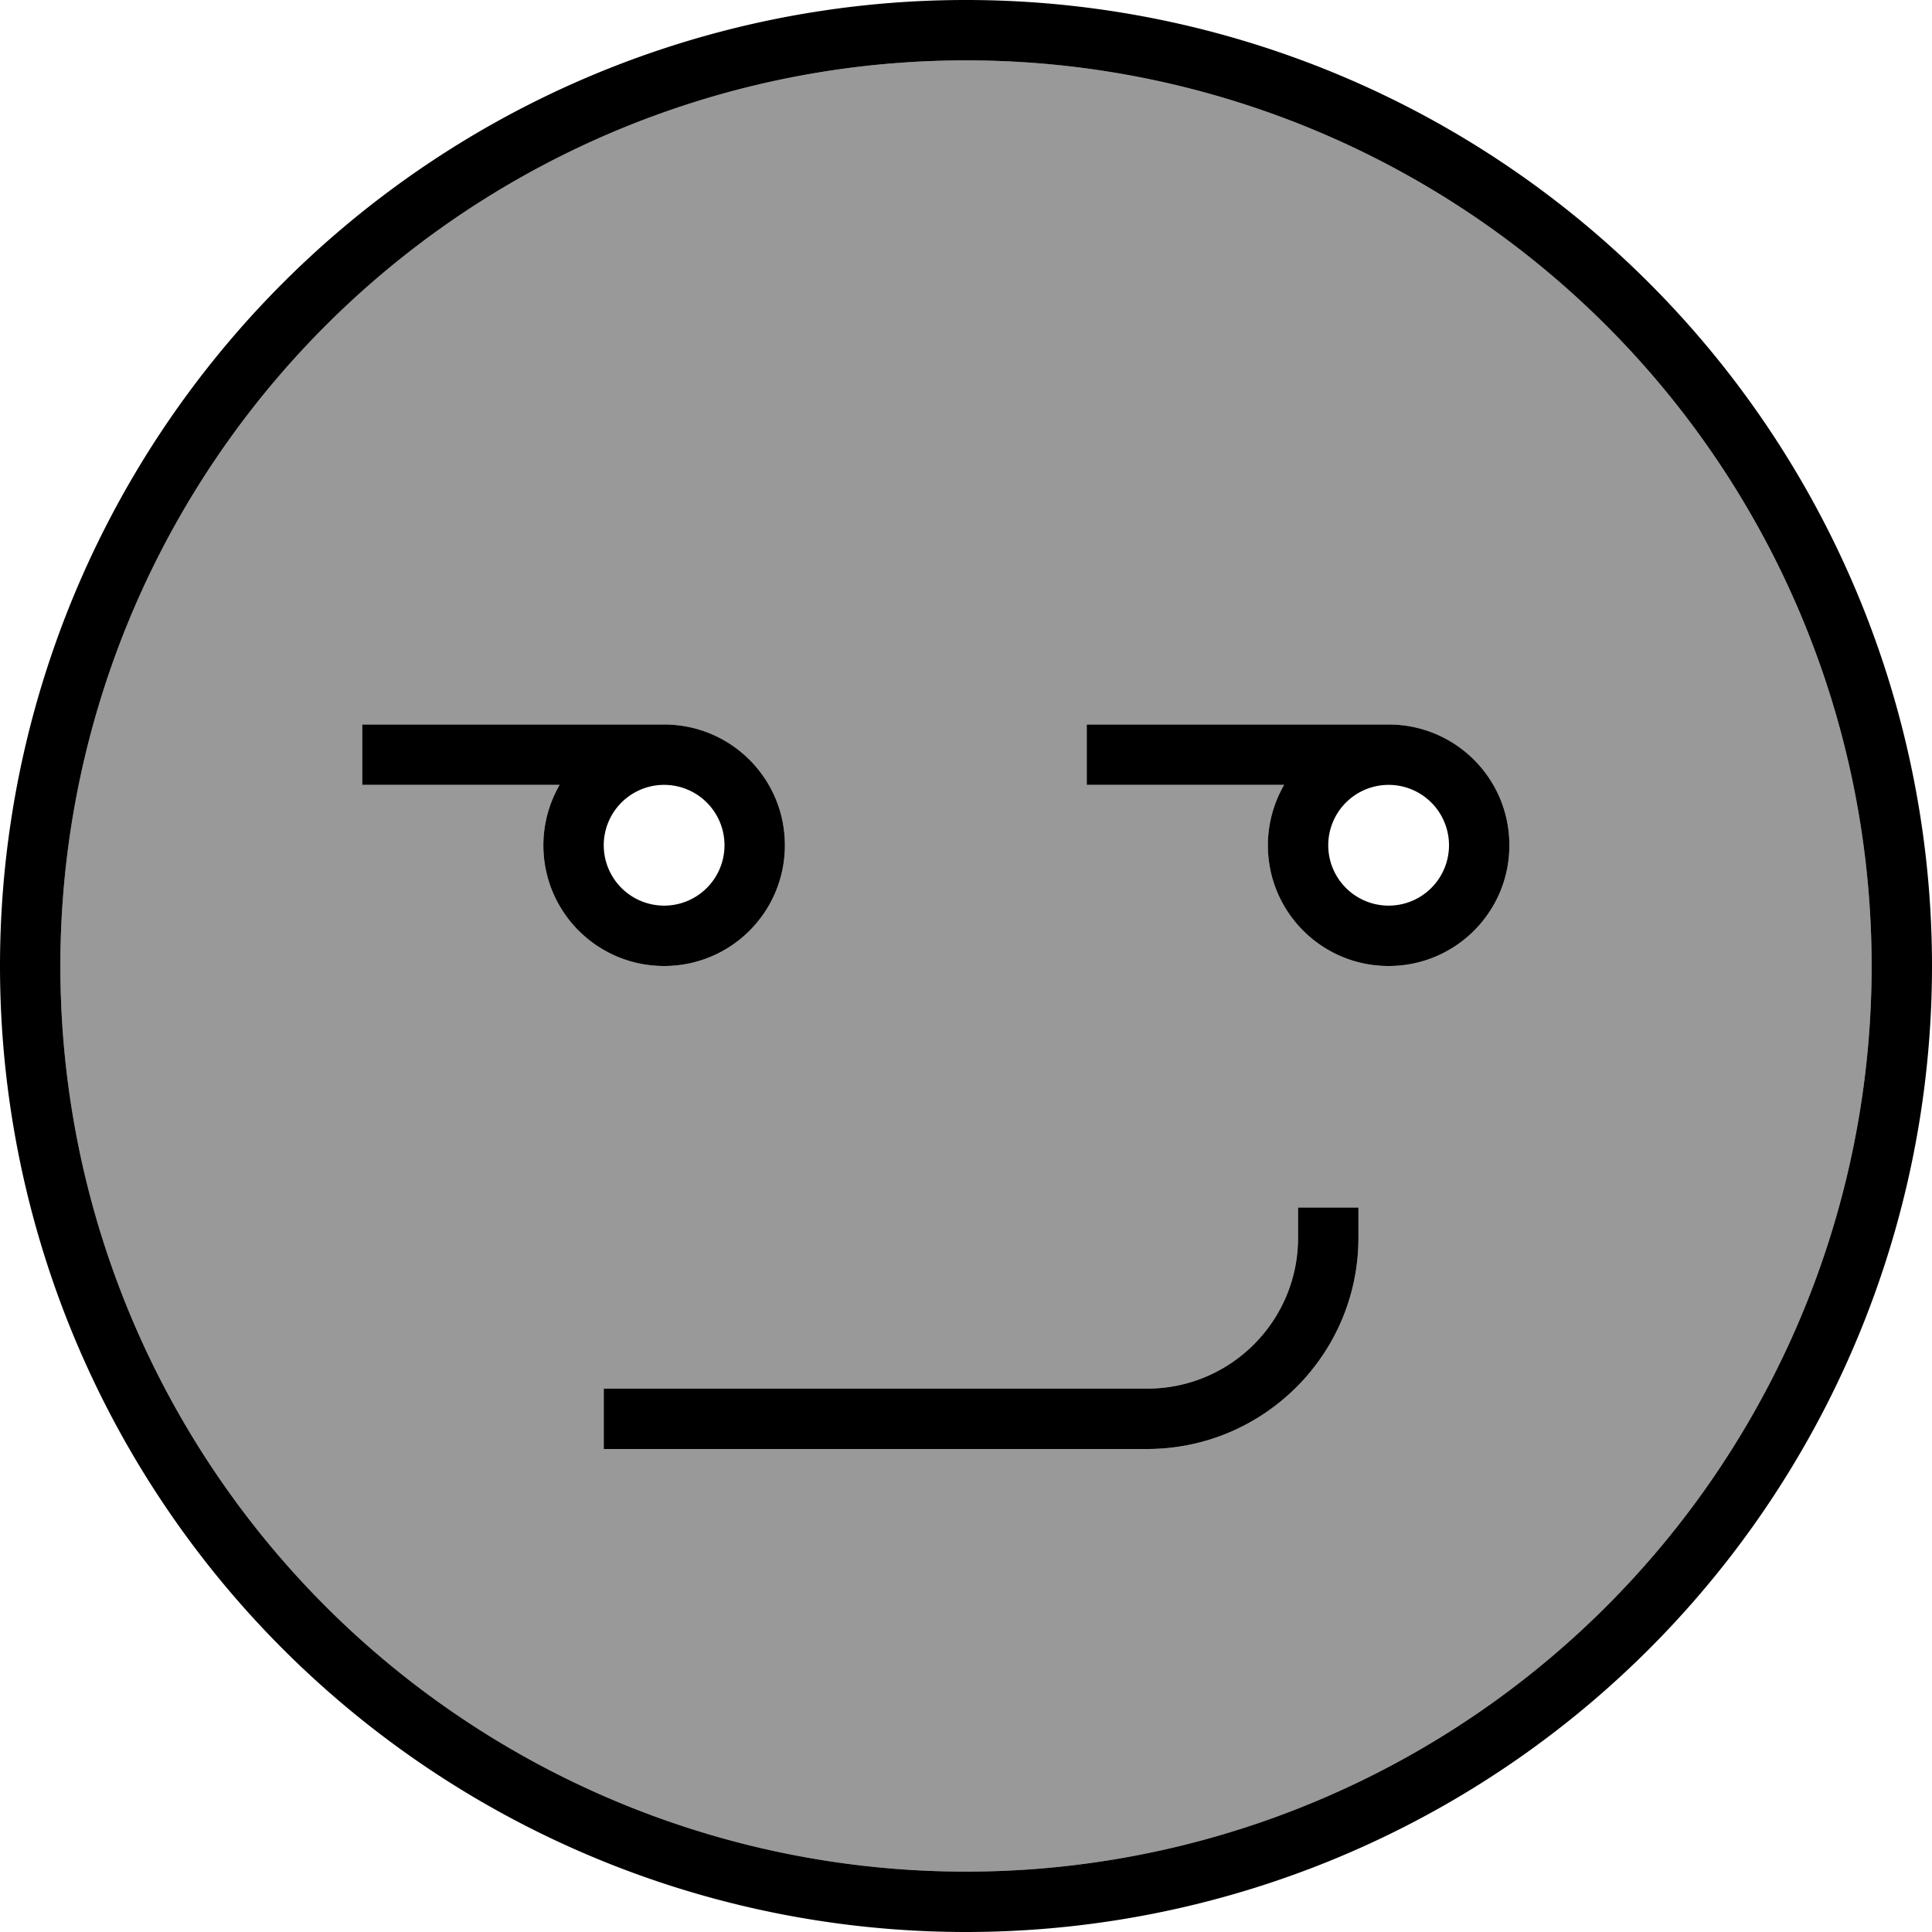 <svg fill="currentColor" xmlns="http://www.w3.org/2000/svg" viewBox="0 0 512 512"><!--! Font Awesome Pro 7.0.1 by @fontawesome - https://fontawesome.com License - https://fontawesome.com/license (Commercial License) Copyright 2025 Fonticons, Inc. --><path opacity=".4" fill="currentColor" d="M16 256a240 240 0 1 0 480 0 240 240 0 1 0 -480 0zm80-64l80 0c17.7 0 32 14.3 32 32s-14.3 32-32 32-32-14.3-32-32c0-5.8 1.6-11.3 4.3-16l-52.3 0 0-16zm64 176l144 0c22.1 0 40-17.9 40-40l0-8 16 0 0 8c0 30.9-25.1 56-56 56l-144 0 0-16zM288 192l80 0c17.7 0 32 14.3 32 32s-14.3 32-32 32-32-14.3-32-32c0-5.8 1.6-11.3 4.3-16l-52.3 0 0-16z"/><path fill="currentColor" d="M496 256a240 240 0 1 0 -480 0 240 240 0 1 0 480 0zM0 256a256 256 0 1 1 512 0 256 256 0 1 1 -512 0zm96-64l80 0c17.7 0 32 14.3 32 32s-14.3 32-32 32-32-14.3-32-32c0-5.8 1.6-11.3 4.3-16l-52.3 0 0-16zm64 32a16 16 0 1 0 32 0 16 16 0 1 0 -32 0zm136-32l72 0c17.7 0 32 14.3 32 32s-14.3 32-32 32-32-14.3-32-32c0-5.8 1.6-11.3 4.3-16l-52.3 0 0-16 8 0zm72 16a16 16 0 1 0 0 32 16 16 0 1 0 0-32zm-8 120c0 30.9-25.1 56-56 56l-144 0 0-16 144 0c22.1 0 40-17.9 40-40l0-8 16 0 0 8z"/></svg>